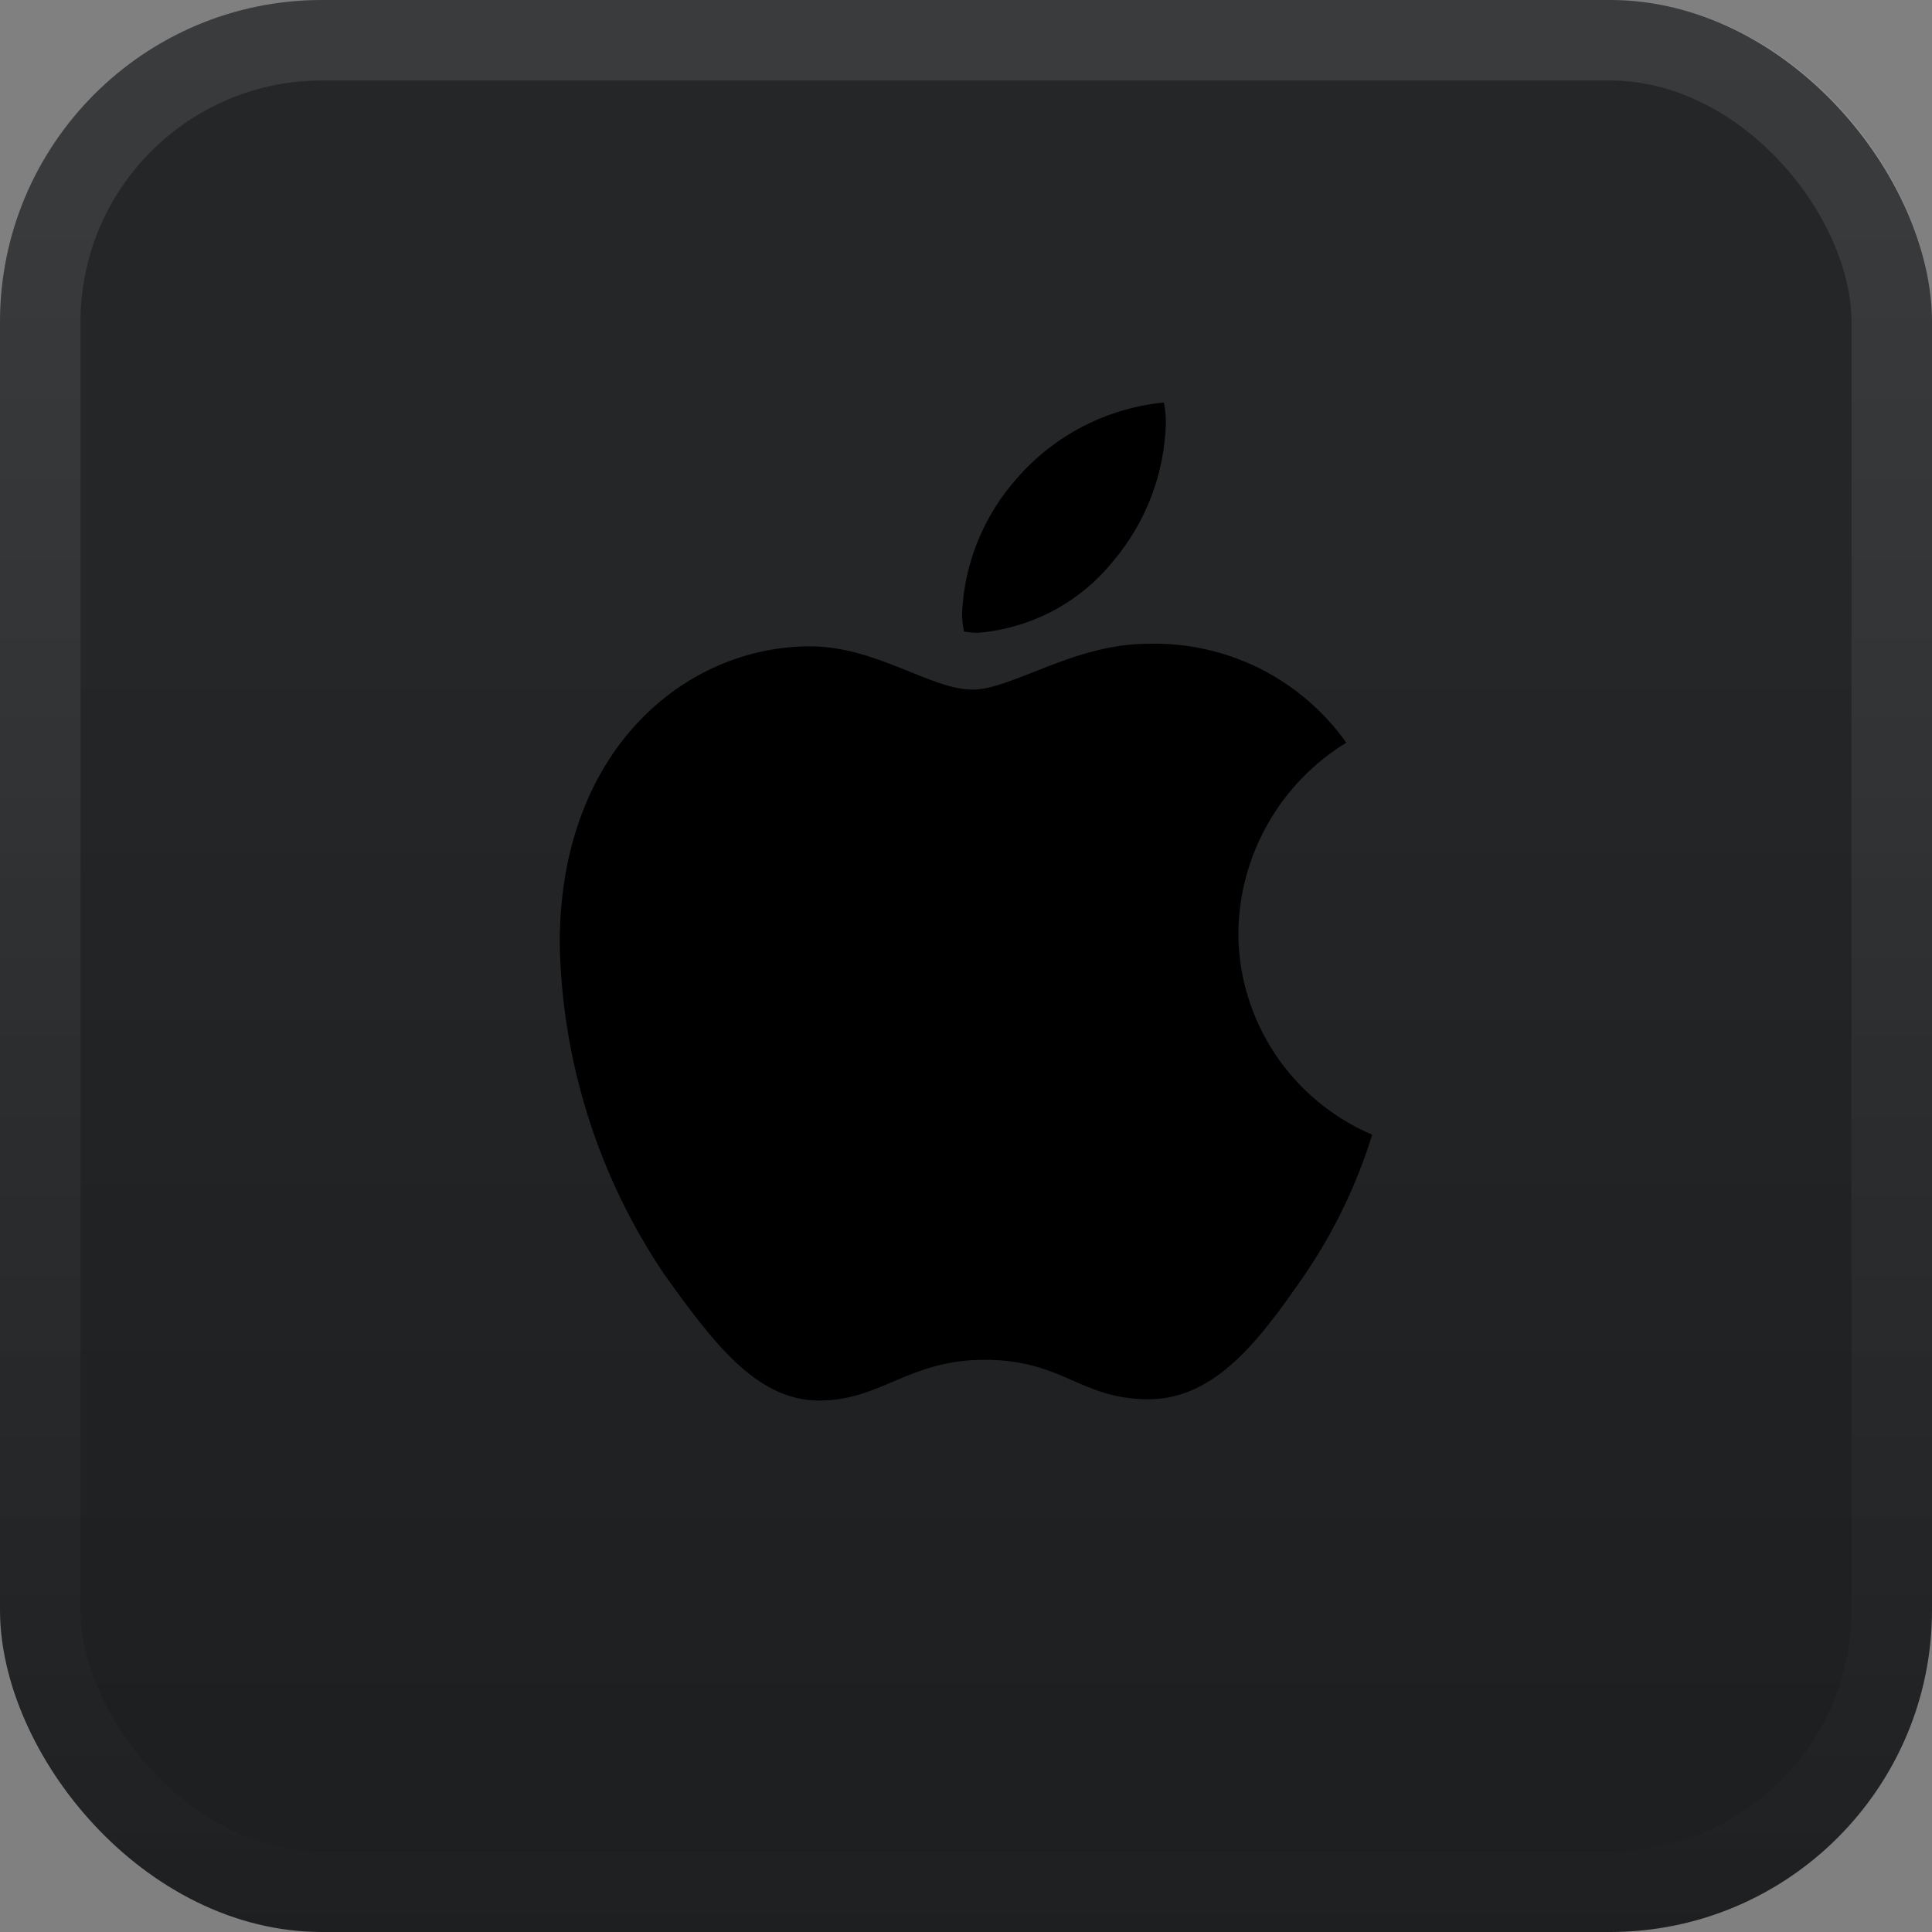 <svg xmlns="http://www.w3.org/2000/svg" width="24" height="24" fill="none" viewBox="0 0 24 24"><rect x="0" y="0" width="24" height="24" fill="#808080" stroke="none"/><rect width="24" height="24" fill="url(#paint0_linear_6101_25011)" rx="4"/><rect width="23" height="23" x=".5" y=".5" stroke="url(#paint1_linear_6101_25011)" stroke-opacity=".1" rx="3.5"/><path fill="currentColor" d="M16.724 9.226C16.319 9.474 15.983 9.821 15.749 10.234C15.514 10.648 15.388 11.114 15.383 11.589C15.384 12.123 15.543 12.646 15.838 13.092C16.134 13.537 16.554 13.886 17.046 14.096C16.852 14.722 16.565 15.315 16.194 15.856C15.664 16.619 15.109 17.382 14.266 17.382C13.422 17.382 13.205 16.892 12.232 16.892C11.284 16.892 10.947 17.398 10.175 17.398C9.404 17.398 8.866 16.691 8.247 15.823C7.429 14.608 6.98 13.182 6.953 11.717C6.953 9.307 8.52 8.029 10.063 8.029C10.883 8.029 11.566 8.567 12.08 8.567C12.57 8.567 13.334 7.997 14.266 7.997C14.745 7.984 15.22 8.09 15.649 8.304C16.077 8.519 16.447 8.835 16.724 9.226ZM13.824 6.976C14.235 6.493 14.467 5.883 14.483 5.249C14.483 5.165 14.475 5.082 14.458 5C13.753 5.069 13.1 5.405 12.634 5.94C12.22 6.404 11.978 6.998 11.951 7.62C11.952 7.695 11.96 7.771 11.975 7.845C12.031 7.855 12.088 7.861 12.144 7.861C12.469 7.835 12.786 7.743 13.075 7.591C13.364 7.439 13.618 7.23 13.824 6.976Z"/><defs><linearGradient id="paint0_linear_6101_25011" x1="12" x2="12" y1="0" y2="24" gradientUnits="userSpaceOnUse"><stop offset=".313" stop-color="#242628"/><stop offset="1" stop-color="#1D1E20"/></linearGradient><linearGradient id="paint1_linear_6101_25011" x1="12" x2="12" y1="0" y2="24" gradientUnits="userSpaceOnUse"><stop stop-color="#fff"/><stop offset="1" stop-color="#fff" stop-opacity=".05"/></linearGradient></defs></svg>